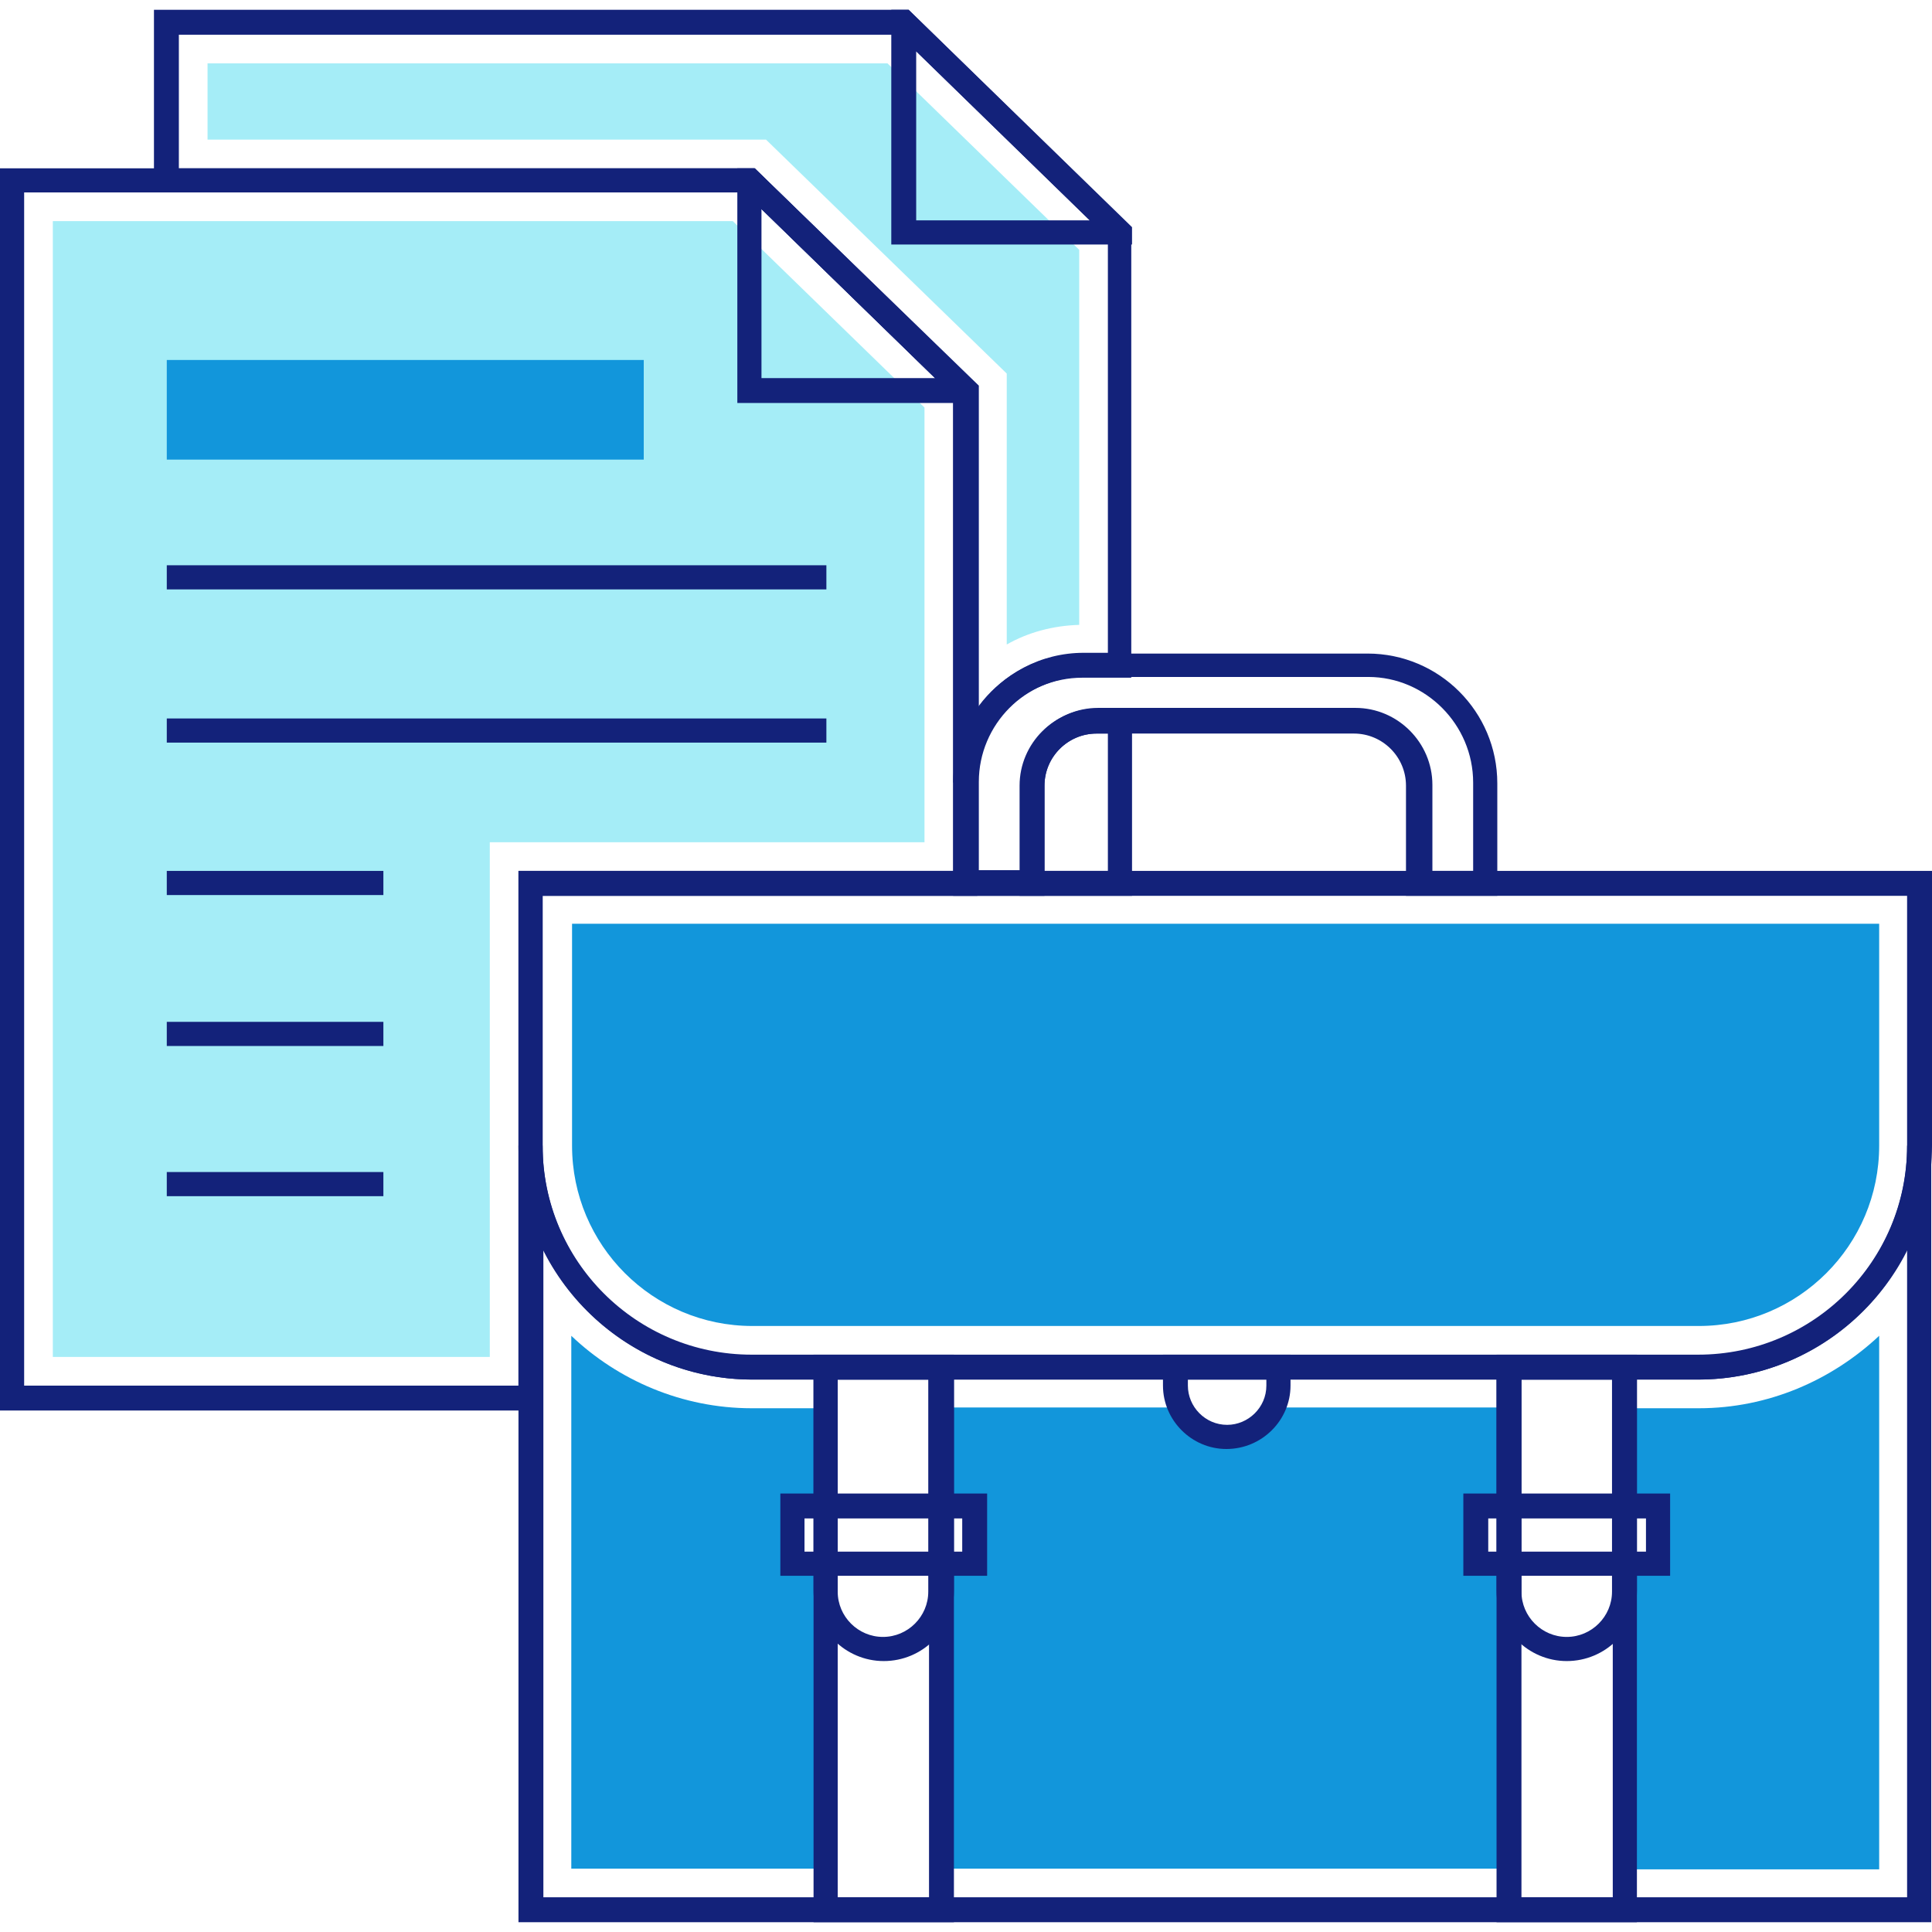 <svg t="1614326449622" class="icon" viewBox="0 0 1024 1024" version="1.1" xmlns="http://www.w3.org/2000/svg" p-id="18765" width="32" height="32"><path d="M400 89.2H0v658.4h287.6v-272.8h230.4V204.4L400 89.2z m105.2 372.4H274.8v272.8H12.8V102h381.6l9.2 8.8 92 89.6 9.6 9.2v252z" fill="#13227a" p-id="18766"></path><path d="M28 719.2V117.2h360.4L490 216v230.4H259.6v272.8z" fill="#a5edf7" p-id="18767"></path><path d="M481.6 5.2h-400v96.8h312.8l9.2 8.8 92 89.6 9.6 9.2v205.2h12.8c0-30.8 25.2-55.6 55.6-55.6h26V120.4L481.6 5.2z m105.6 340.8h-12.8c-22.8 0-43.2 11.2-55.6 28.8V204.4L400 89.2H94.8V18.4h381.6l9.2 8.8 92 89.6 9.6 9.2v220z" fill="#13227a" p-id="18768"></path><path d="M533.6 198l-127.6-124h-296V33.6h360.4L572 132.4v198.8c-14 0.4-27.2 4-38.4 10.4V198z" fill="#a5edf7" p-id="18769"></path><path d="M600 474.8h-59.6v-58.4c0-22.4 18.4-40.8 40.8-40.8h18.8v99.2z m-46.4-13.2h33.6V388.8h-6c-15.2 0-27.6 12.4-27.6 27.6v45.2z" fill="#13227a" p-id="18770"></path><path d="M900 731.2H398.8c-68.4 0-124-55.6-124-124v-145.6H1024v145.6c0 68.4-55.6 124-124 124zM287.6 474.8v132.8c0 61.2 49.6 110.8 110.8 110.8H900c61.2 0 110.8-49.6 110.8-110.8v-132.8H287.6z" fill="#13227a" p-id="18771"></path><path d="M398.8 702.8c-52.8 0-95.6-42.8-95.6-95.6v-117.6H996v117.6c0 52.8-42.8 95.6-95.6 95.6H398.8z" fill="#1296db" p-id="18772"></path><path d="M1024 1018.8H274.8V607.2h12.8c0 61.2 49.6 110.8 110.8 110.8H900c61.2 0 110.8-49.6 110.8-110.8h12.8v411.6z m-736.4-13.2h723.2v-343.2c-20.4 40.8-62.4 68.8-110.8 68.8H398.8c-48.4 0-90.4-28-110.8-68.8v343.2z" fill="#13227a" p-id="18773"></path><path d="M420 798v30.8h17.6v161.6H302.8V708c24.8 23.6 58.8 38.4 95.6 38.4h39.2v52H420zM782 798v30.8h17.6v161.6h-300.8v-161.6h17.6v-30.8h-17.6v-52h126.8c4.4 9.2 13.6 15.2 24.4 15.2 10.8 0 20-6.4 24.4-15.2H800v52h-18zM996 708v282.8h-134.8v-161.6h17.6v-30.8h-17.6v-52h39.2c36.8 0 70.4-14.8 95.6-38.4z" fill="#1296db" p-id="18774"></path><path d="M793.6 474.8h-48.4v-58.4c0-15.2-12.4-27.6-27.6-27.6h-136.4c-15.2 0-27.6 12.4-27.6 27.6v58.4h-48.4v-59.6c0-38 30.8-68.8 68.8-68.8h150.8c38 0 68.8 30.8 68.8 68.8v59.6z m-35.2-13.2h22.4v-46.8c0-30.8-25.2-56-55.6-56h-150.8c-30.8 0-55.6 25.2-55.6 55.6v46.8h22.4V416c0-22.4 18.4-40.8 40.8-40.8h136.4c22.4 0 40.8 18.4 40.8 40.8v45.6zM468.4 880.4c-20.4 0-37.2-16.8-37.2-37.2v-125.2h74.4v125.2c0 20.8-16.8 37.2-37.2 37.2z m-24.4-149.2v112.4c0 13.2 10.8 24 24 24s24-10.8 24-24v-112.4h-48z" fill="#13227a" p-id="18775"></path><path d="M505.6 1018.8h-74.4v-300.4h74.4v300.4z m-61.6-13.2h48.4v-274.4H444v274.4z" fill="#13227a" p-id="18776"></path><path d="M523.2 835.2h-109.6v-43.6h109.6v43.6z m-96.8-12.8h83.6v-17.6h-83.6v17.6z" fill="#13227a" p-id="18777"></path><path d="M830.4 880.4c-20.4 0-37.2-16.8-37.2-37.2v-125.2h74.4v125.2c0 20.8-16.8 37.2-37.2 37.2z m-24-149.2v112.4c0 13.2 10.8 24 24 24s24-10.8 24-24v-112.4h-48z" fill="#13227a" p-id="18778"></path><path d="M867.6 1018.8h-74.4v-300.4h74.4v300.4z m-61.2-13.2h48.4v-274.4h-48.4v274.4z" fill="#13227a" p-id="18779"></path><path d="M885.2 835.2h-109.6v-43.6h109.6v43.6z m-96.4-12.8h83.6v-17.6h-83.6v17.6z" fill="#13227a" p-id="18780"></path><path d="M650 768c-18.4 0-33.6-15.2-33.6-33.6v-16.4H684v16.4c0 18.4-15.2 33.6-34 33.6z m-20.4-36.8v3.2c0 11.2 9.2 20.8 20.8 20.8 11.2 0 20.8-9.2 20.8-20.8v-3.2h-41.6z" fill="#13227a" p-id="18781"></path><path d="M485.6 116.8V27.2l92 89.6h-92z m-4-111.6h-9.2v124.4H600v-9.2L481.6 5.2z" fill="#13227a" p-id="18782"></path><path d="M400 89.2h-9.2v124.4h127.6v-9.2L400 89.2z m3.6 111.2V110.8l92 89.6h-92z" fill="#13227a" p-id="18783"></path><path d="M88.4 299.6h349.6v12.8H88.4z" fill="#13227a" p-id="18784"></path><path d="M88.4 380.8h349.6v12.8H88.4z" fill="#13227a" p-id="18785"></path><path d="M88.4 461.6h114.8v12.8H88.4z" fill="#13227a" p-id="18786"></path><path d="M88.4 541.6h114.8v12.8H88.4z" fill="#13227a" p-id="18787"></path><path d="M88.4 621.2h114.8v12.8H88.4z" fill="#13227a" p-id="18788"></path><path d="M88.4 190.8h252.8v52.8H88.4z" fill="#1296db" p-id="18789"></path></svg>